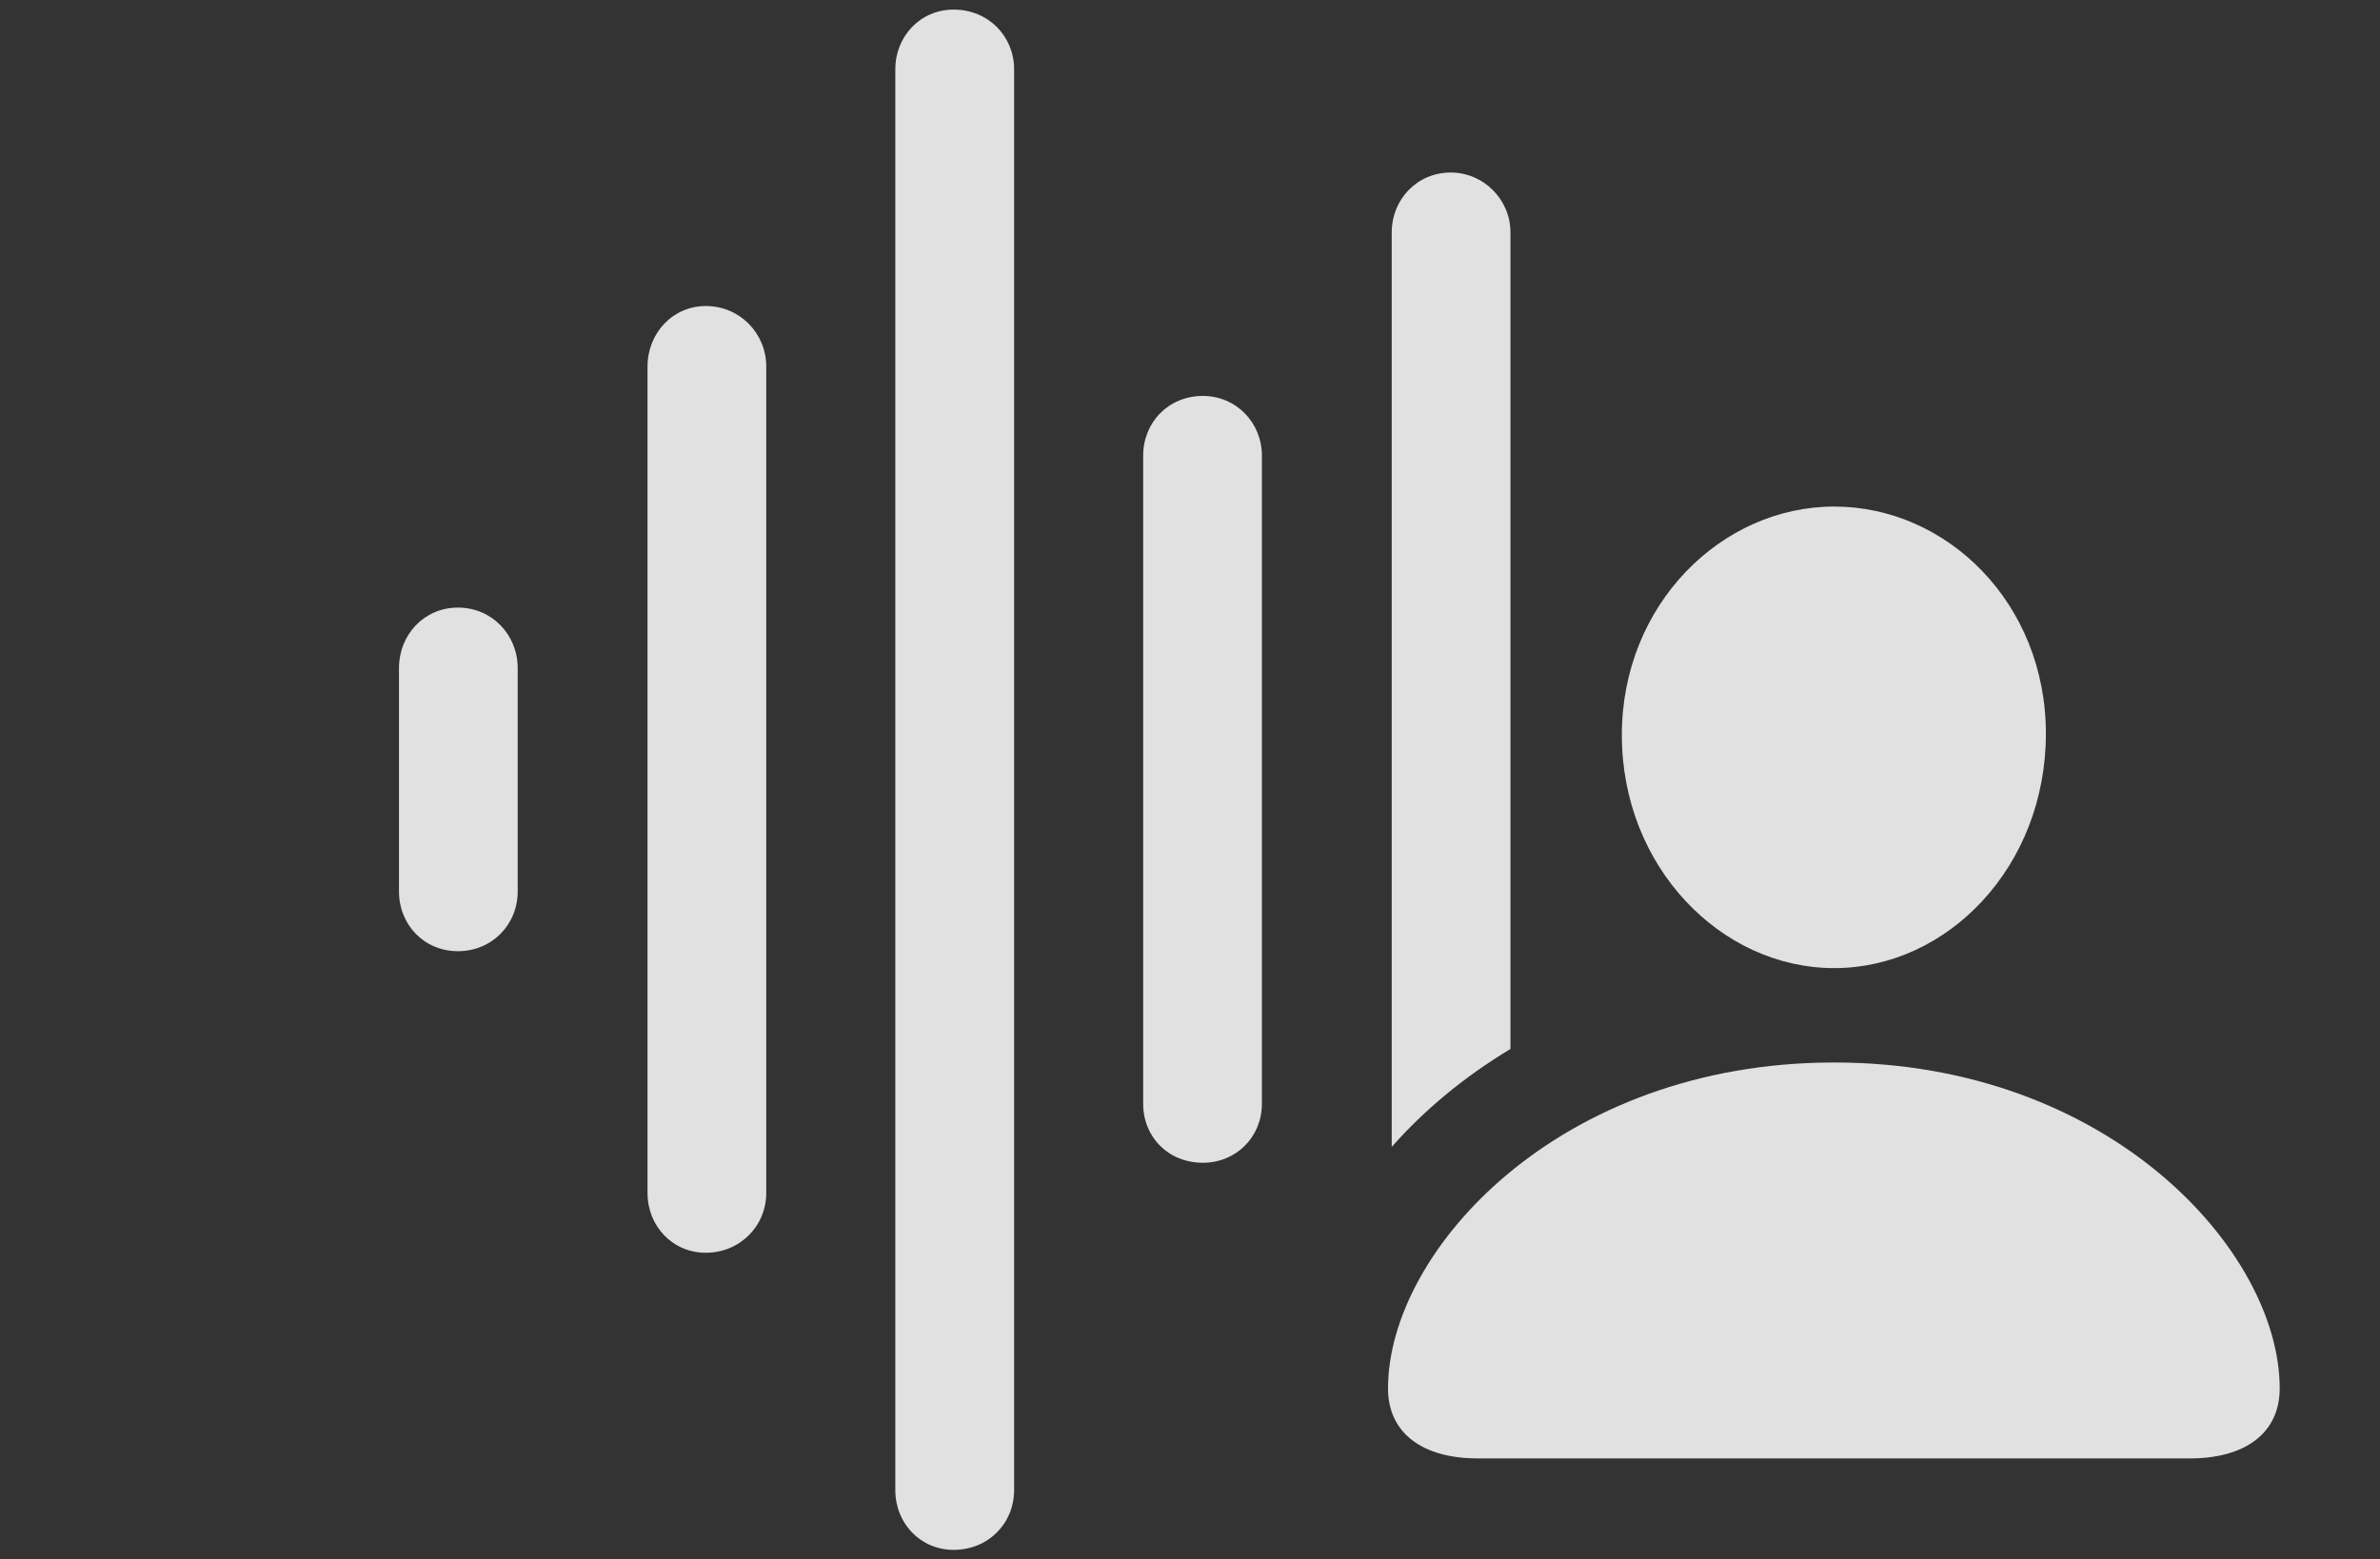 <?xml version="1.0" encoding="UTF-8"?>
<!--Generator: Apple Native CoreSVG 232.5-->
<!DOCTYPE svg
PUBLIC "-//W3C//DTD SVG 1.1//EN"
       "http://www.w3.org/Graphics/SVG/1.1/DTD/svg11.dtd">
<svg version="1.1" xmlns="http://www.w3.org/2000/svg" xmlns:xlink="http://www.w3.org/1999/xlink" width="31.514" height="20.654">
 <rect width="100%" height="100%" fill="#333333" stroke="none"/>
 <g>
  <rect height="20.654" opacity="0" width="31.514" x="0" y="0"/>
  <path d="M20 3.076L20 13.893C19.385 14.263 18.856 14.705 18.428 15.19L18.428 3.076C18.428 2.646 18.76 2.285 19.209 2.285C19.648 2.285 20 2.646 20 3.076Z" fill="#ffffff" fill-opacity="0.85"/>
  <path d="M16.709 6.035L16.709 14.619C16.709 15.059 16.367 15.4 15.928 15.4C15.469 15.4 15.137 15.059 15.137 14.619L15.137 6.035C15.137 5.596 15.469 5.244 15.928 5.244C16.367 5.244 16.709 5.596 16.709 6.035Z" fill="#ffffff" fill-opacity="0.85"/>
  <path d="M13.428 0.918L13.428 19.736C13.428 20.176 13.086 20.527 12.627 20.527C12.188 20.527 11.855 20.176 11.855 19.736L11.855 0.918C11.855 0.479 12.188 0.127 12.627 0.127C13.086 0.127 13.428 0.479 13.428 0.918Z" fill="#ffffff" fill-opacity="0.85"/>
  <path d="M10.146 4.854L10.146 15.801C10.146 16.24 9.795 16.592 9.346 16.592C8.906 16.592 8.574 16.24 8.574 15.801L8.574 4.854C8.574 4.414 8.906 4.053 9.346 4.053C9.795 4.053 10.146 4.414 10.146 4.854Z" fill="#ffffff" fill-opacity="0.85"/>
  <path d="M6.855 8.848L6.855 11.807C6.855 12.246 6.514 12.598 6.064 12.598C5.615 12.598 5.283 12.246 5.283 11.807L5.283 8.848C5.283 8.408 5.615 8.047 6.064 8.047C6.514 8.047 6.855 8.408 6.855 8.848Z" fill="#ffffff" fill-opacity="0.85"/>
  <path d="M19.57 19.316L28.994 19.316C29.736 19.316 30.186 18.975 30.186 18.389C30.186 16.572 27.93 14.072 24.287 14.072C20.635 14.072 18.379 16.572 18.379 18.389C18.379 18.975 18.828 19.316 19.57 19.316ZM24.287 12.822C25.791 12.822 27.09 11.475 27.09 9.717C27.09 7.988 25.781 6.709 24.287 6.709C22.793 6.709 21.475 8.008 21.475 9.736C21.475 11.475 22.783 12.822 24.287 12.822Z" fill="#ffffff" fill-opacity="0.85"/>
 </g>
</svg>
